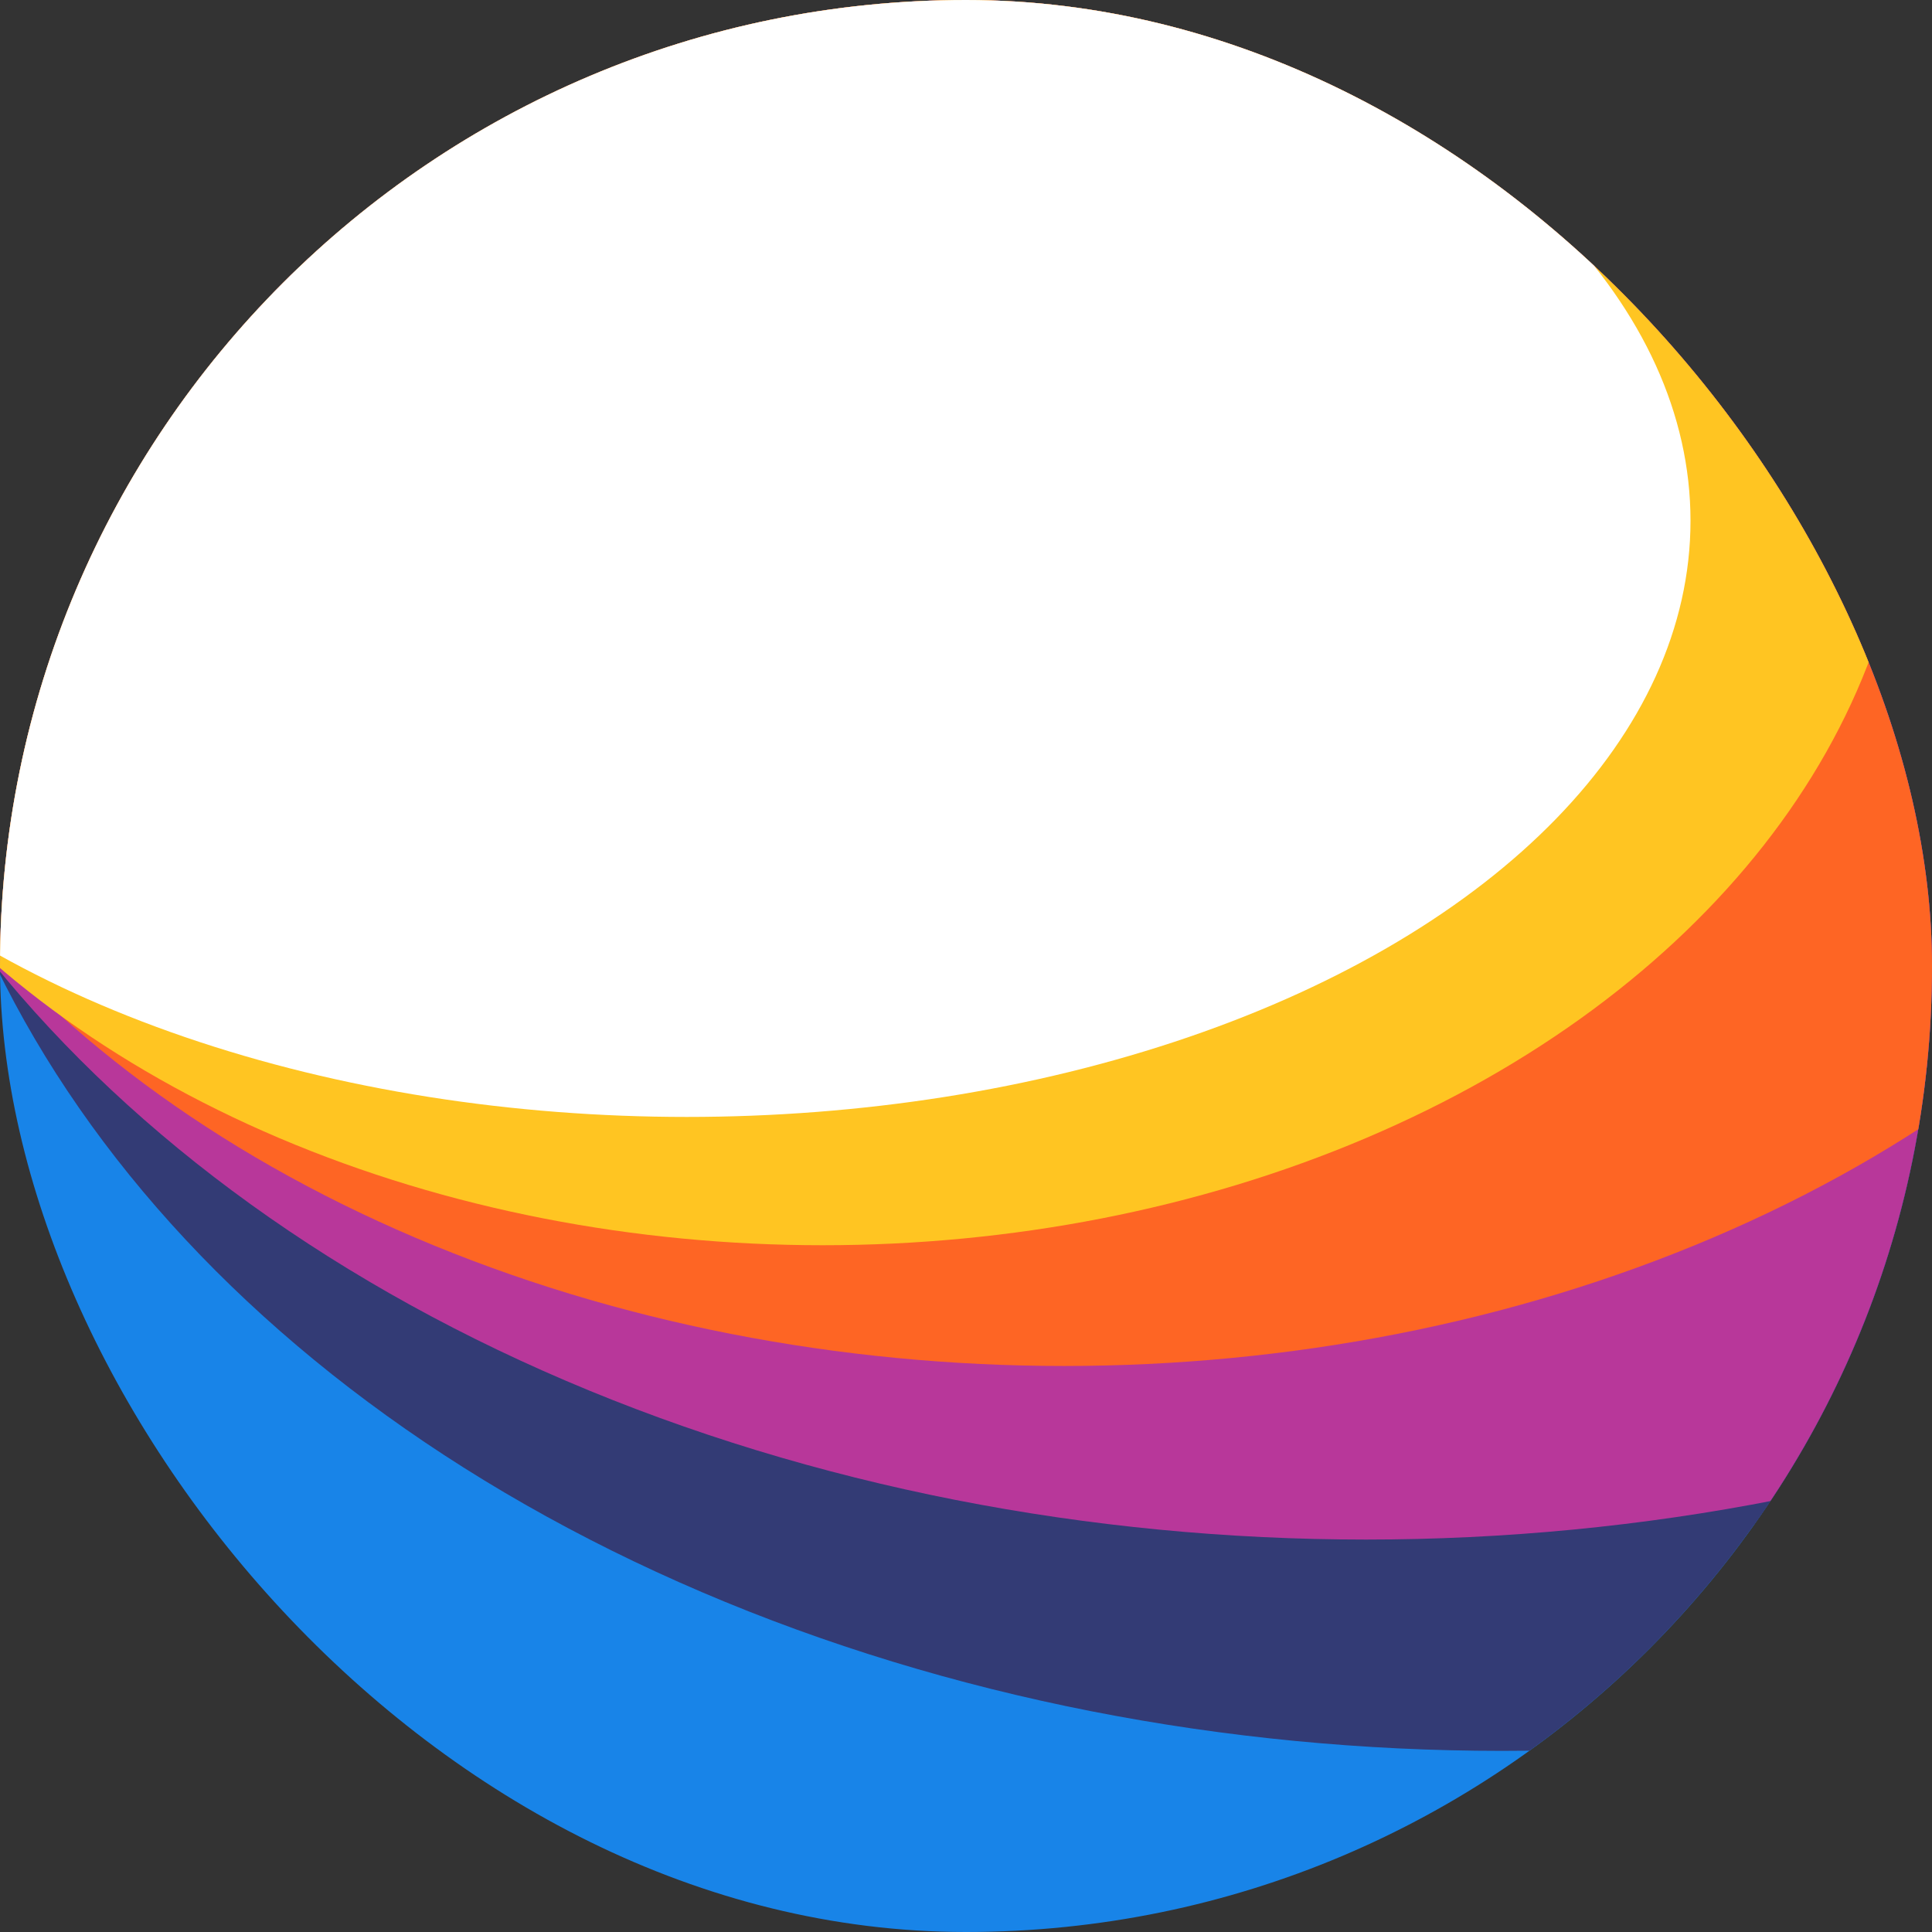 <svg width="256" height="256" viewBox="0 0 256 256" fill="none" xmlns="http://www.w3.org/2000/svg">
<rect x="0" y="0" width="256" height="256" fill="#333333" stroke="none"/>
<g clip-path="url(#clip0_692_578)">
<rect width="256" height="256" rx="128" fill="#1884E8"/>
<ellipse cx="199" cy="75" rx="212" ry="157" fill="#333B75"/>
<ellipse cx="199" cy="47" rx="212" ry="157" fill="#333B75"/>
<ellipse cx="181" cy="47" rx="212" ry="157" fill="#B8379A"/>
<ellipse cx="141" cy="54" rx="172" ry="127" fill="#FE6524"/>
<ellipse cx="109" cy="59" rx="144" ry="106" fill="#FFC522"/>
<ellipse cx="91" cy="69" rx="133" ry="79" fill="white"/>
</g>
<defs>
<clipPath id="clip0_692_578">
<rect width="256" height="256" rx="128" fill="white"/>
</clipPath>
</defs>
</svg>
